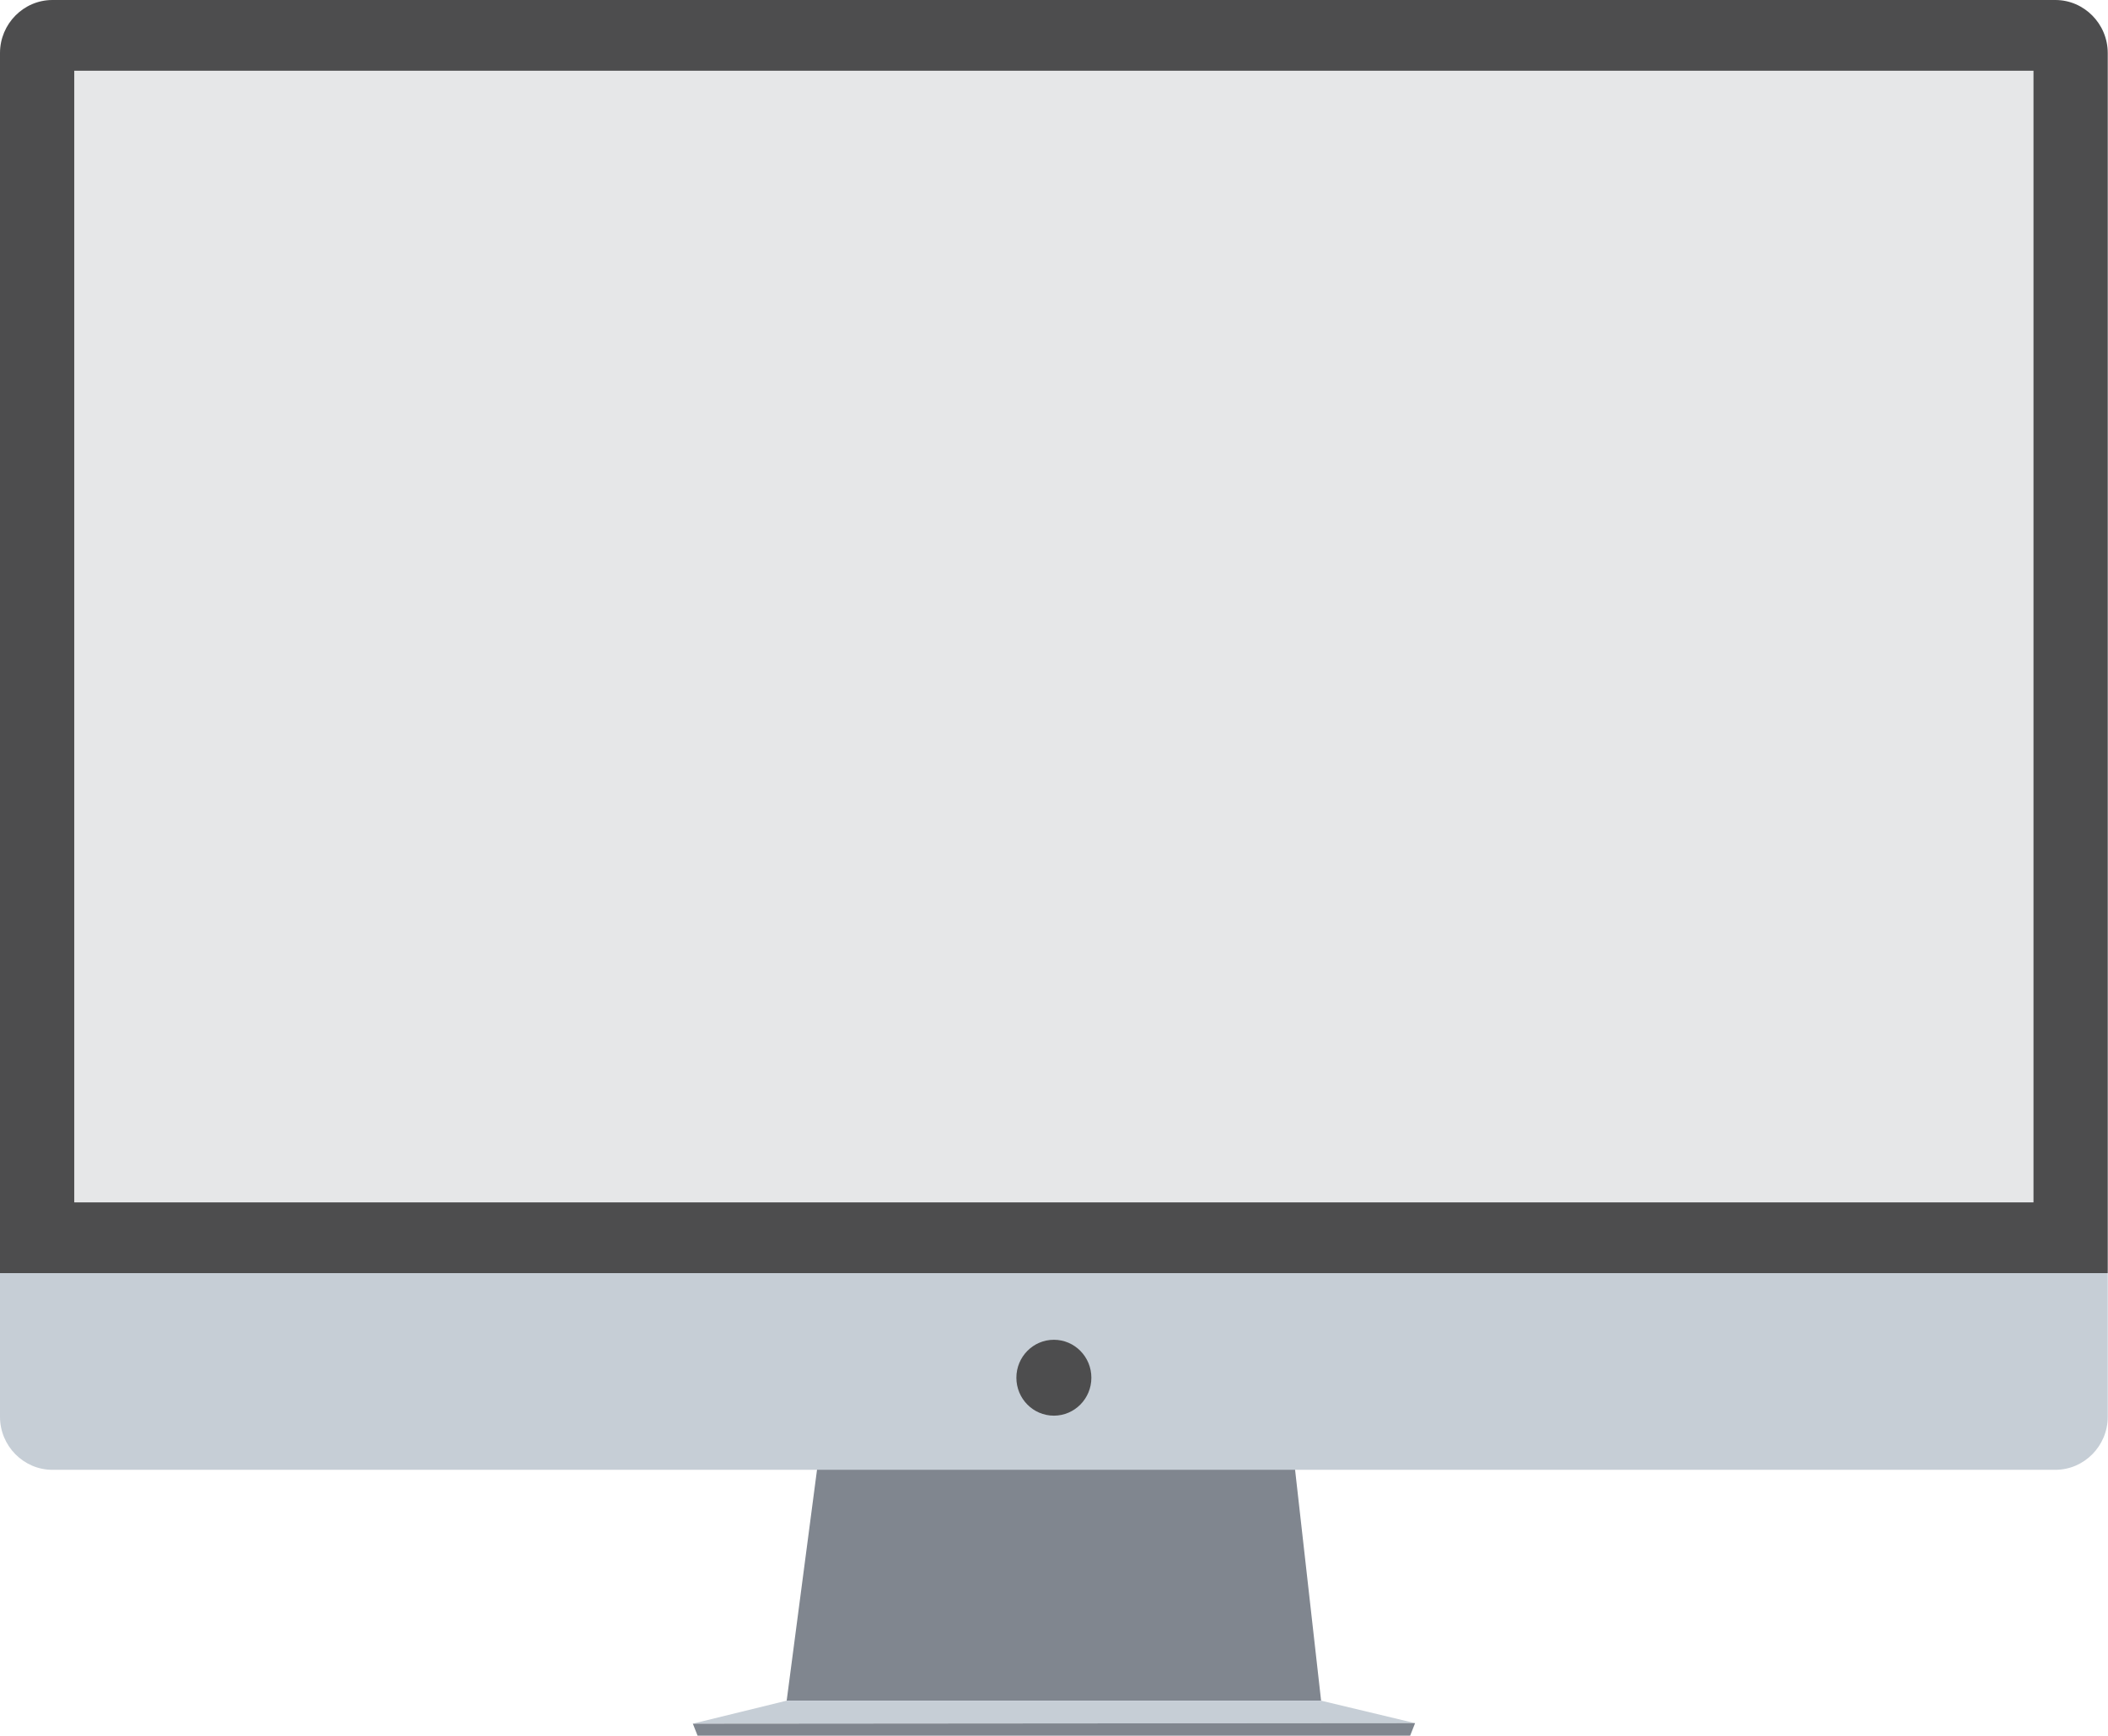 <?xml version="1.0" encoding="UTF-8" standalone="no"?><!-- Generator: Gravit.io --><svg xmlns="http://www.w3.org/2000/svg" xmlns:xlink="http://www.w3.org/1999/xlink" style="isolation:isolate" viewBox="0 0 256 210.8" width="256pt" height="210.8pt"><defs><clipPath id="_clipPath_y2nWsqaSYRXbJDT8JLbBRmEiJXV1sNa8"><rect width="256" height="210.8"/></clipPath></defs><g clip-path="url(#_clipPath_y2nWsqaSYRXbJDT8JLbBRmEiJXV1sNa8)"><g><path d=" M 160.436 206.55 L 95.535 206.55 L 99.248 178.29 L 157.253 178.29 L 160.436 206.55 Z " fill="rgb(128,134,143)"/><path d=" M 0 154.622 L 0 172.072 C 0 175.614 2.864 178.513 6.367 178.513 L 249.607 178.513 C 253.105 178.513 255.969 175.614 255.969 172.072 L 255.969 154.622 L 0 154.622 Z " fill="rgb(198,206,214)"/><path d=" M 255.969 6.442 C 255.969 2.899 253.105 0 249.607 0 L 6.367 0 C 2.864 0 0 2.899 0 6.442 L 0 154.622 L 255.969 154.622 L 255.969 6.442 Z " fill="rgb(77,77,78)"/><path d=" M 246.952 146.032 L 9.018 146.032 L 9.018 8.59 L 246.952 8.59 L 246.952 146.032 Z " fill="rgb(230,231,232)"/><path d=" M 95.535 206.55 L 160.436 206.55 L 171.851 209.28 L 84.119 209.346 L 95.535 206.55 Z " fill="rgb(198,206,214)"/><path d=" M 171.253 210.798 L 84.715 210.798 L 84.142 209.346 L 171.851 209.28 L 171.253 210.798 Z " fill="rgb(128,134,143)"/><path d=" M 132.538 167.329 C 132.538 169.873 130.5 171.936 127.986 171.936 C 125.468 171.936 123.431 169.873 123.431 167.329 C 123.431 164.783 125.468 162.719 127.986 162.719 C 130.5 162.719 132.538 164.783 132.538 167.329 Z " fill="rgb(77,77,78)"/></g></g></svg>